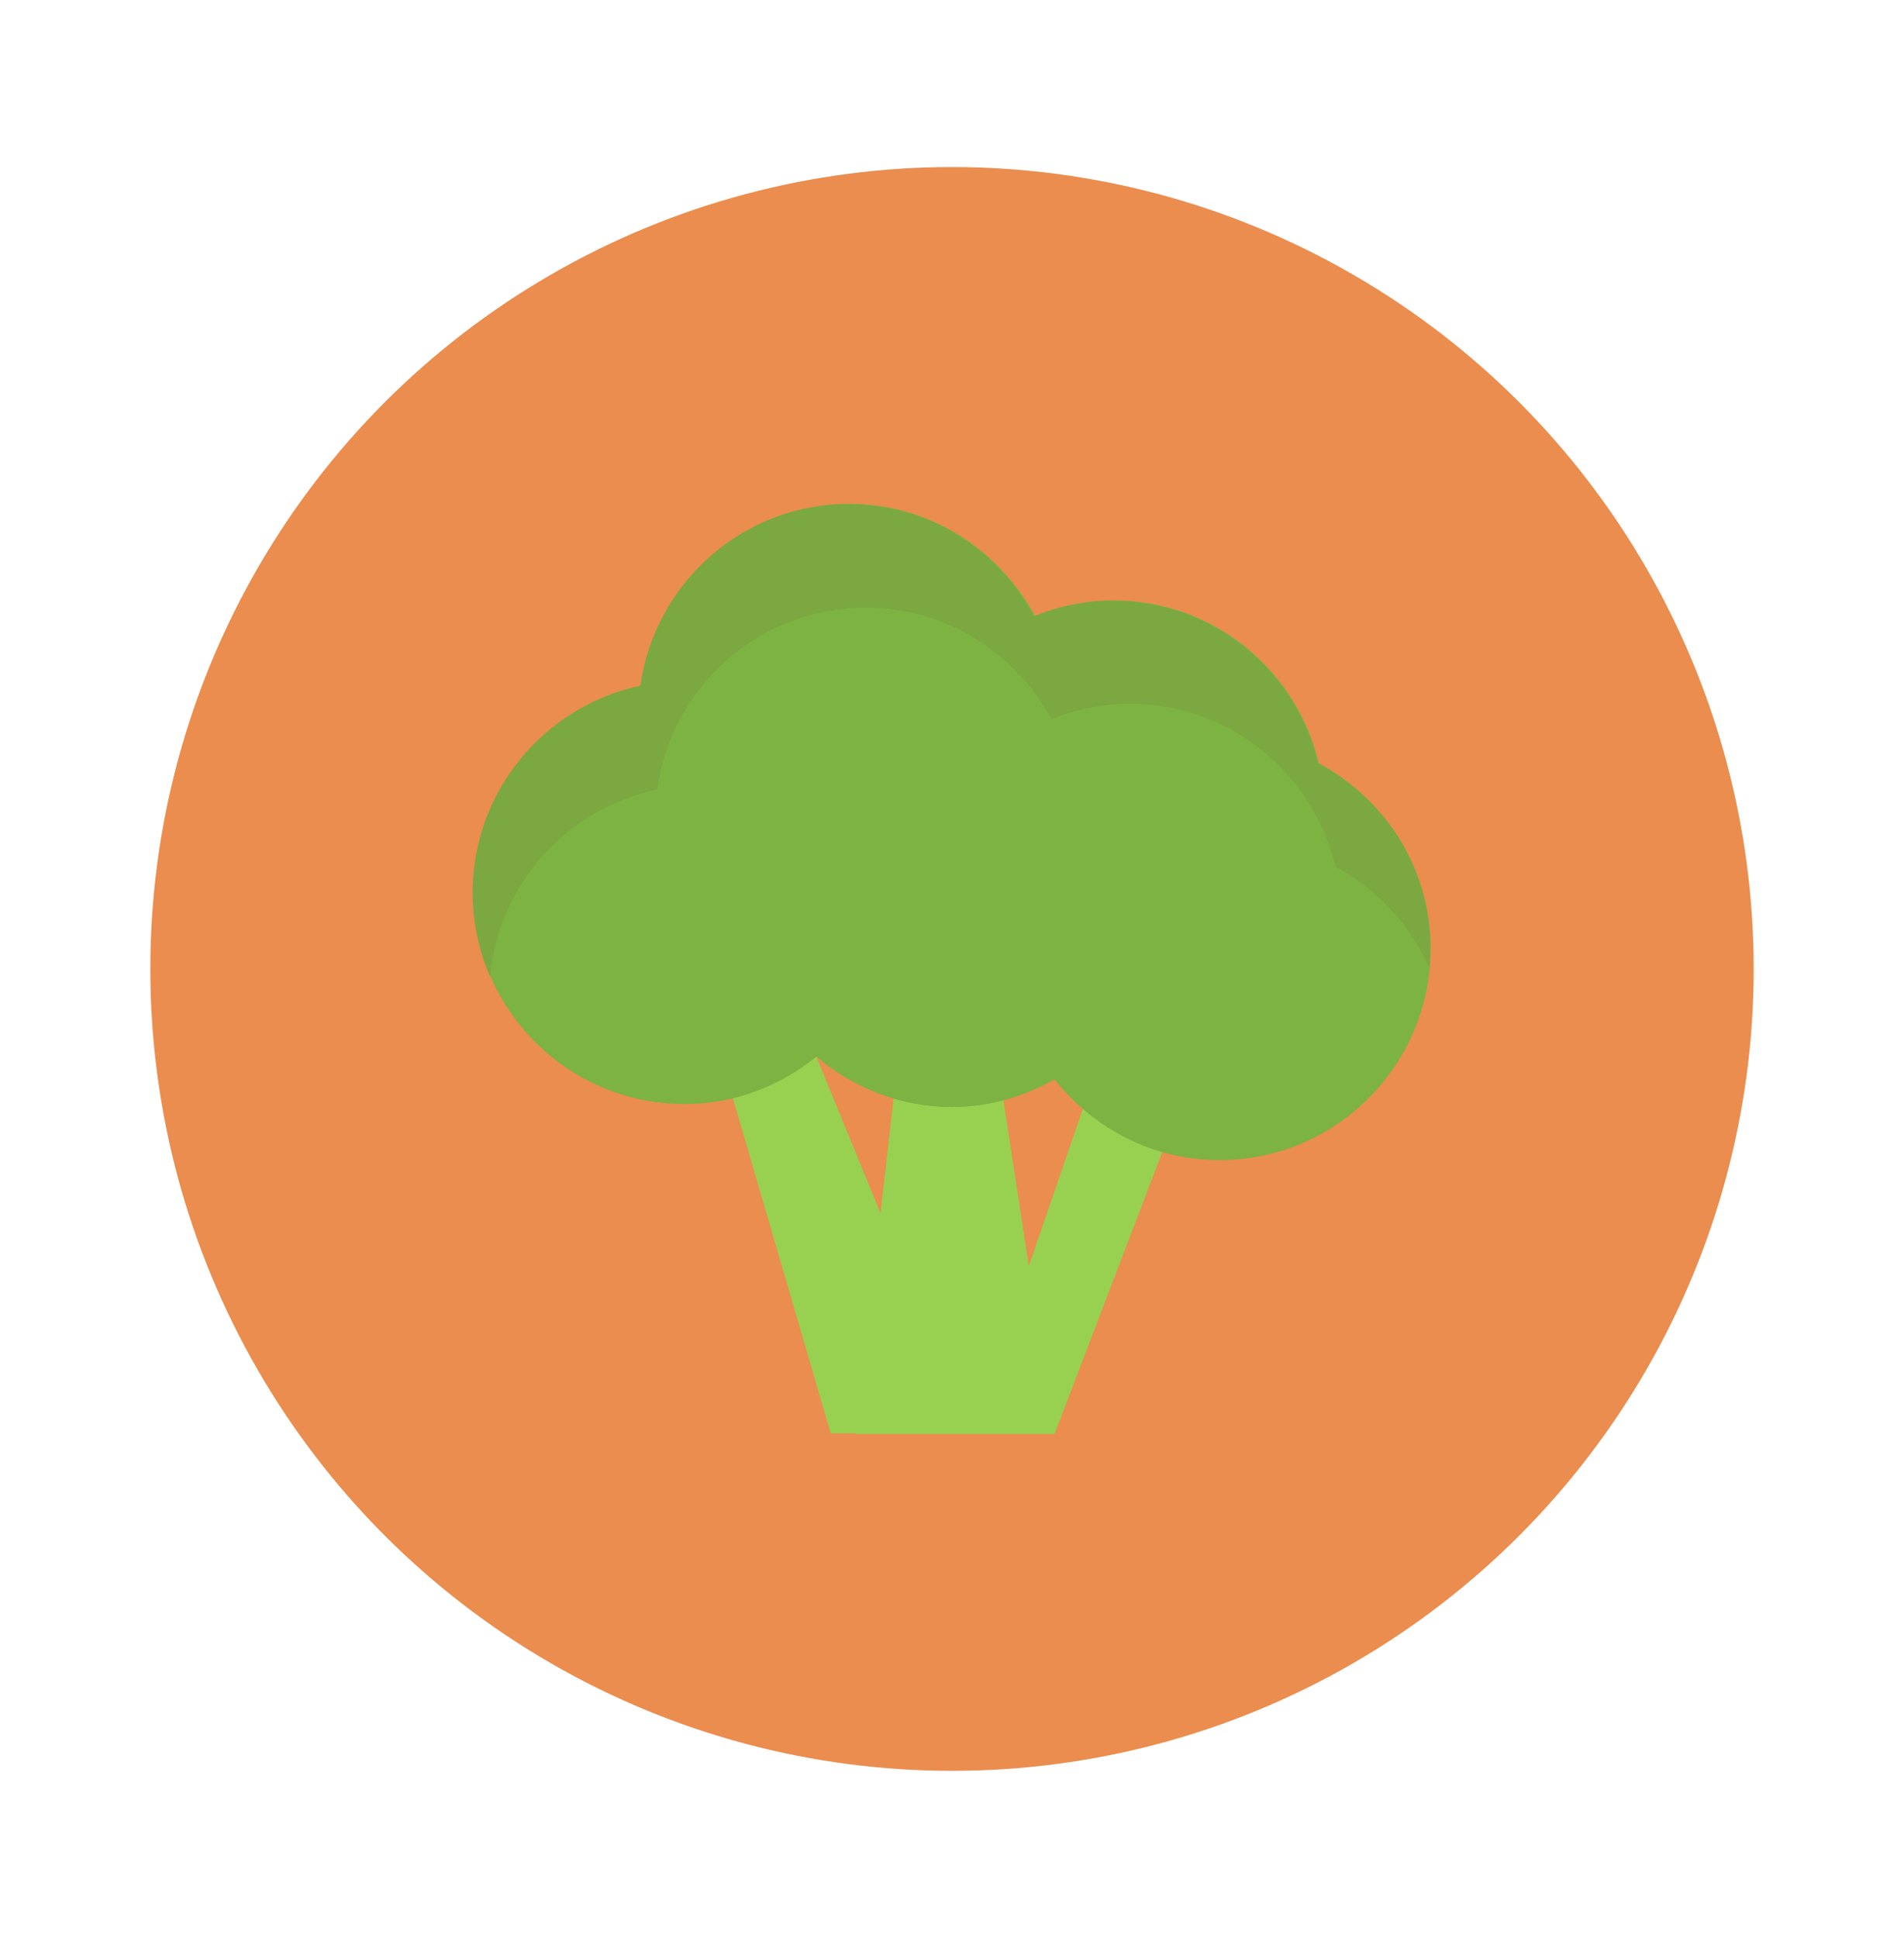 <?xml version="1.0" encoding="utf-8"?>
<!-- Generator: Adobe Illustrator 23.0.3, SVG Export Plug-In . SVG Version: 6.00 Build 0)  -->
<svg version="1.1" id="Layer_1" xmlns="http://www.w3.org/2000/svg" xmlns:xlink="http://www.w3.org/1999/xlink" x="0px" y="0px"
	 viewBox="0 0 57 58" style="enable-background:new 0 0 57 58;" xml:space="preserve">
<style type="text/css">
	.st0{fill:#EA8D4E;}
	.st1{fill:#98D150;}
	.st2{fill:#7DB343;}
	.st3{fill:#7BA840;}
</style>
<g>
	<circle class="st0" cx="28.5" cy="29" r="24"/>
	<g>
		<polygon class="st1" points="32.5,32.95 30.8,37.89 29.8,31.37 26.92,31.37 26.36,36.31 24.44,31.63 21.8,32.39 24.87,42.9 
			25.62,42.9 25.62,42.92 31.57,42.92 35.38,32.95 		"/>
		<path id="XMLID_1_" class="st2" d="M39.48,22.84c-0.66-2.79-3.15-4.87-6.14-4.87c-0.84,0-1.63,0.17-2.36,0.46
			c-1.07-1.98-3.14-3.35-5.55-3.35c-3.19,0-5.8,2.37-6.24,5.44c-2.87,0.6-5.02,3.14-5.02,6.19c0,3.49,2.83,6.33,6.33,6.33
			c1.5,0,2.86-0.54,3.94-1.42c1.1,0.93,2.5,1.51,4.06,1.51c1.12,0,2.16-0.32,3.07-0.83c1.16,1.46,2.93,2.41,4.93,2.41
			c3.49,0,6.33-2.83,6.33-6.33C42.83,25.98,41.46,23.91,39.48,22.84z"/>
		<path class="st3" d="M42.82,28.39c0,0.2-0.01,0.39-0.04,0.57c-0.57-1.29-1.57-2.35-2.82-3.02c-0.66-2.79-3.14-4.87-6.14-4.87
			c-0.83,0-1.63,0.16-2.36,0.46c-1.07-1.98-3.14-3.34-5.55-3.34c-3.19,0-5.81,2.37-6.24,5.44c-2.68,0.56-4.74,2.82-5,5.6
			c-0.33-0.77-0.52-1.62-0.52-2.51c0-3.05,2.16-5.58,5.02-6.19c0.43-3.07,3.05-5.44,6.23-5.44c2.42,0,4.49,1.37,5.55,3.36
			c0.74-0.29,1.53-0.47,2.36-0.47c2.99,0,5.49,2.09,6.15,4.87C41.46,23.9,42.82,25.98,42.82,28.39z"/>
		<path class="st2" d="M42.79,28.96v0.01c-0.29,3.23-2.99,5.75-6.29,5.75c-2.01,0-3.77-0.96-4.93-2.42
			c-0.92,0.52-1.95,0.83-3.07,0.83c-1.55,0-2.96-0.59-4.06-1.51c-1.08,0.87-2.44,1.42-3.94,1.42c-2.6,0-4.83-1.57-5.81-3.81
			c0.26-2.78,2.32-5.03,5-5.6c0.43-3.07,3.05-5.44,6.24-5.44c2.41,0,4.48,1.36,5.55,3.34c0.73-0.29,1.53-0.46,2.36-0.46
			c2.99,0,5.48,2.08,6.14,4.87C41.22,26.61,42.21,27.67,42.79,28.96z"/>
	</g>
</g>
</svg>
